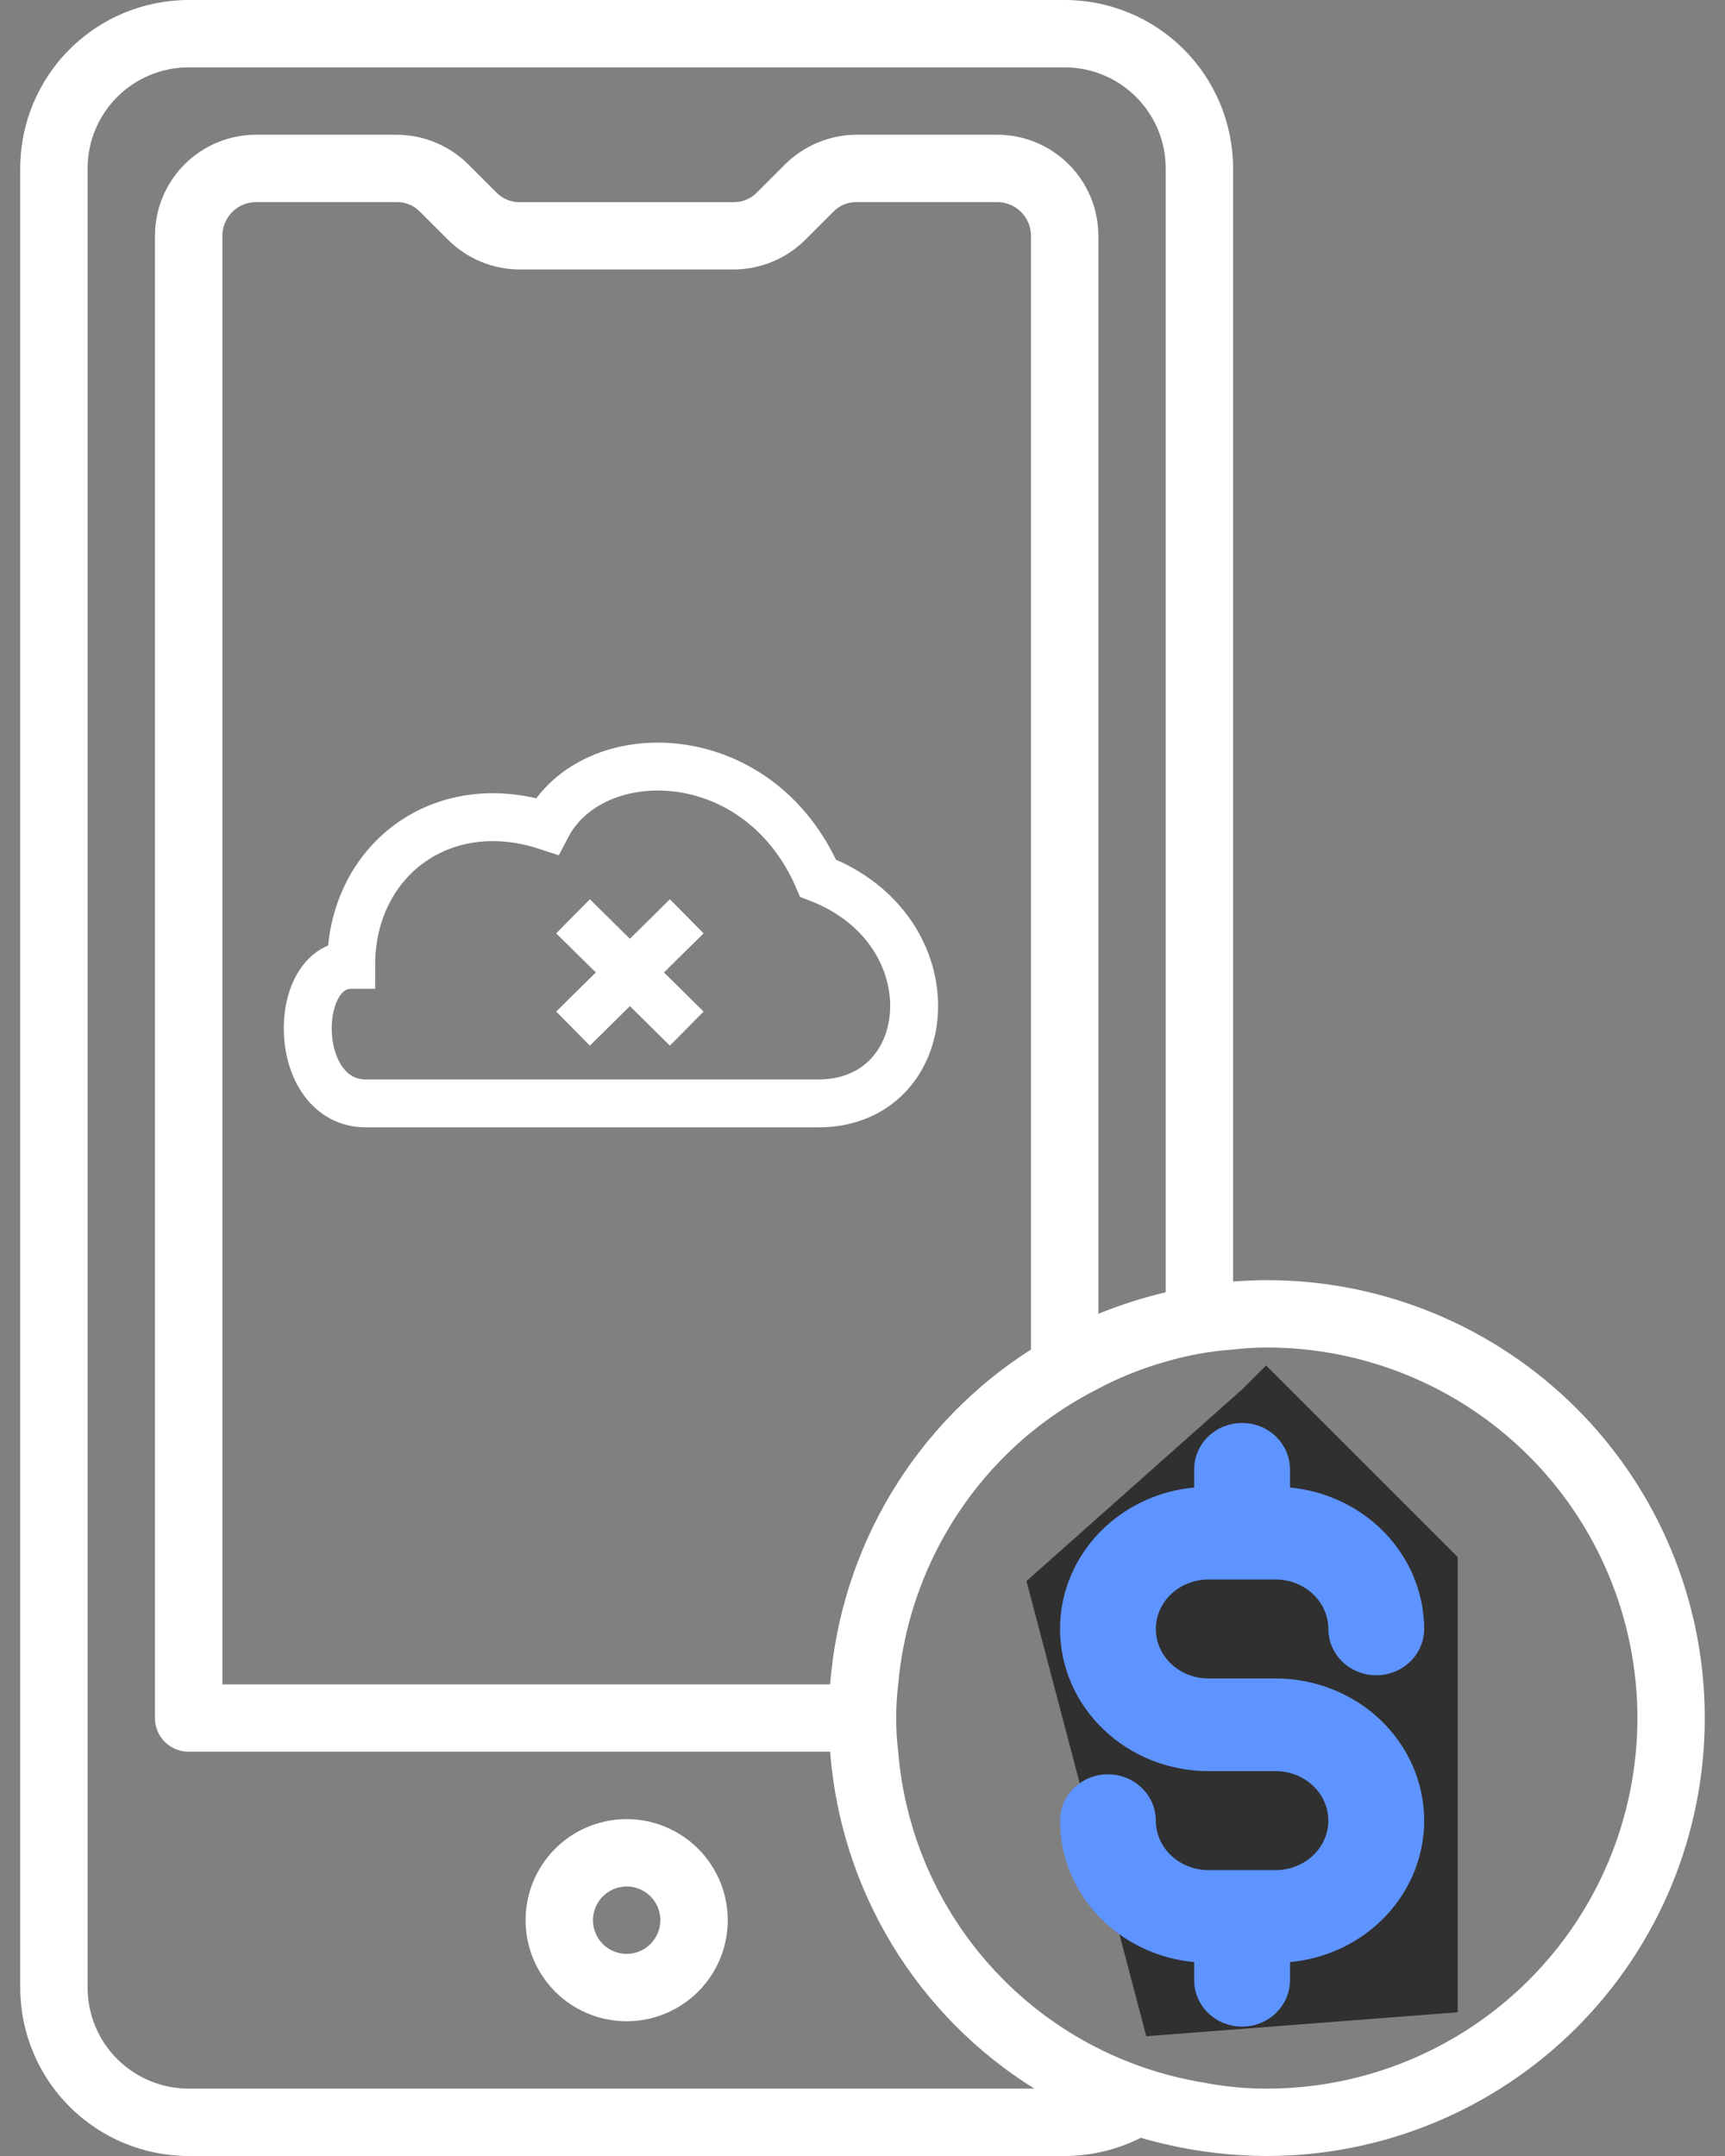 <svg width="36" height="45" viewBox="0 0 36 45" fill="none" xmlns="http://www.w3.org/2000/svg">
<rect x="0" y="0" width="36" height="45" fill="#808080" stroke="none"/>
<path d="M11.959 21.469L13.146 20.297M13.146 20.297L14.332 19.125M13.146 20.297L11.959 19.125M13.146 20.297L14.332 21.469M7.329 20.138C7.329 17.968 9.215 16.521 11.415 17.244C12.358 15.436 15.815 15.436 17.073 18.329C19.901 19.415 19.587 23.031 17.073 23.031H7.643C6.072 23.031 6.072 20.138 7.329 20.138Z" stroke="white"/>
<path d="M25.734 32.344H27.141C27.514 32.344 27.871 32.492 28.135 32.756C28.399 33.019 28.547 33.377 28.547 33.75C28.547 33.937 28.621 34.115 28.753 34.247C28.885 34.379 29.064 34.453 29.25 34.453C29.436 34.453 29.615 34.379 29.747 34.247C29.879 34.115 29.953 33.937 29.953 33.75C29.951 33.005 29.654 32.291 29.127 31.764C28.6 31.237 27.886 30.94 27.141 30.938V30.234C27.141 30.048 27.067 29.869 26.935 29.737C26.803 29.605 26.624 29.531 26.438 29.531C26.251 29.531 26.072 29.605 25.94 29.737C25.808 29.869 25.734 30.048 25.734 30.234V30.938C24.988 30.938 24.273 31.234 23.746 31.761C23.218 32.289 22.922 33.004 22.922 33.75C22.922 34.496 23.218 35.211 23.746 35.739C24.273 36.266 24.988 36.562 25.734 36.562H27.141C27.514 36.562 27.871 36.711 28.135 36.974C28.399 37.238 28.547 37.596 28.547 37.969C28.547 38.342 28.399 38.699 28.135 38.963C27.871 39.227 27.514 39.375 27.141 39.375H25.734C25.361 39.375 25.004 39.227 24.74 38.963C24.476 38.699 24.328 38.342 24.328 37.969C24.328 37.782 24.254 37.603 24.122 37.472C23.99 37.34 23.811 37.266 23.625 37.266C23.439 37.266 23.26 37.34 23.128 37.472C22.996 37.603 22.922 37.782 22.922 37.969C22.922 38.715 23.218 39.43 23.746 39.958C24.273 40.485 24.988 40.781 25.734 40.781V41.484C25.734 41.671 25.808 41.85 25.94 41.982C26.072 42.113 26.251 42.188 26.438 42.188C26.624 42.188 26.803 42.113 26.935 41.982C27.067 41.85 27.141 41.671 27.141 41.484V40.781C27.887 40.781 28.602 40.485 29.129 39.958C29.657 39.43 29.953 38.715 29.953 37.969C29.953 37.223 29.657 36.508 29.129 35.98C28.602 35.453 27.887 35.156 27.141 35.156H25.734C25.361 35.156 25.004 35.008 24.74 34.744C24.476 34.481 24.328 34.123 24.328 33.75C24.328 33.377 24.476 33.019 24.74 32.756C25.004 32.492 25.361 32.344 25.734 32.344ZM26.438 26.719C26.198 26.719 25.959 26.733 25.734 26.747V3.516C25.734 2.583 25.364 1.689 24.705 1.03C24.045 0.37 23.151 0 22.219 0L3.938 0C3.005 0 2.111 0.37 1.452 1.03C0.792 1.689 0.422 2.583 0.422 3.516V41.484C0.422 42.417 0.792 43.311 1.452 43.97C2.111 44.63 3.005 45 3.938 45H22.219C22.771 44.999 23.315 44.869 23.808 44.62C24.662 44.869 25.547 44.997 26.438 45C28.862 45 31.187 44.037 32.901 42.323C34.615 40.609 35.578 38.284 35.578 35.859C35.578 33.435 34.615 31.11 32.901 29.396C31.187 27.682 28.862 26.719 26.438 26.719ZM3.938 43.594C3.378 43.594 2.842 43.371 2.446 42.976C2.05 42.58 1.828 42.044 1.828 41.484V3.516C1.828 2.956 2.05 2.42 2.446 2.024C2.842 1.628 3.378 1.406 3.938 1.406H22.219C22.778 1.406 23.315 1.628 23.71 2.024C24.106 2.42 24.328 2.956 24.328 3.516V26.972C23.849 27.086 23.378 27.236 22.922 27.422V4.922C22.922 4.362 22.7 3.826 22.304 3.43C21.909 3.035 21.372 2.812 20.812 2.812H17.873C17.315 2.815 16.779 3.038 16.383 3.431L15.806 4.008C15.743 4.075 15.667 4.129 15.582 4.165C15.498 4.202 15.406 4.22 15.314 4.219H10.842C10.75 4.22 10.659 4.202 10.574 4.165C10.489 4.129 10.413 4.075 10.35 4.008L9.773 3.431C9.377 3.038 8.842 2.815 8.283 2.812H5.344C4.784 2.812 4.248 3.035 3.852 3.43C3.457 3.826 3.234 4.362 3.234 4.922V35.859C3.234 36.046 3.308 36.225 3.44 36.357C3.572 36.488 3.751 36.562 3.938 36.562H17.325C17.433 37.987 17.876 39.365 18.616 40.587C19.356 41.808 20.374 42.839 21.586 43.594H3.938ZM21.516 4.922V28.167C20.323 28.928 19.325 29.955 18.597 31.168C17.87 32.381 17.434 33.746 17.325 35.156H4.641V4.922C4.641 4.735 4.715 4.557 4.847 4.425C4.978 4.293 5.157 4.219 5.344 4.219H8.283C8.375 4.218 8.466 4.236 8.551 4.272C8.636 4.308 8.712 4.362 8.775 4.43L9.352 5.006C9.748 5.4 10.283 5.622 10.842 5.625H15.314C15.873 5.622 16.408 5.4 16.805 5.006L17.381 4.43C17.444 4.362 17.52 4.308 17.605 4.272C17.69 4.236 17.781 4.218 17.873 4.219H20.812C20.999 4.219 21.178 4.293 21.31 4.425C21.442 4.557 21.516 4.735 21.516 4.922ZM26.438 43.594C25.994 43.595 25.551 43.552 25.116 43.467C23.436 43.192 21.896 42.363 20.742 41.112C19.587 39.861 18.884 38.259 18.745 36.562C18.689 36.095 18.689 35.623 18.745 35.156C18.835 34.14 19.126 33.151 19.602 32.248C20.077 31.345 20.728 30.546 21.516 29.897C21.95 29.542 22.422 29.236 22.922 28.983C23.369 28.746 23.841 28.558 24.328 28.42C24.787 28.286 25.258 28.201 25.734 28.167C25.968 28.139 26.203 28.125 26.438 28.125C28.489 28.125 30.456 28.94 31.907 30.39C33.357 31.841 34.172 33.808 34.172 35.859C34.172 37.911 33.357 39.878 31.907 41.328C30.456 42.779 28.489 43.594 26.438 43.594ZM13.078 37.969C12.661 37.969 12.253 38.093 11.906 38.324C11.559 38.556 11.289 38.886 11.129 39.271C10.97 39.656 10.928 40.081 11.009 40.49C11.091 40.899 11.292 41.275 11.587 41.57C11.882 41.865 12.257 42.066 12.667 42.147C13.076 42.228 13.5 42.187 13.885 42.027C14.271 41.867 14.6 41.597 14.832 41.25C15.064 40.903 15.188 40.495 15.188 40.078C15.188 39.519 14.965 38.982 14.57 38.587C14.174 38.191 13.638 37.969 13.078 37.969ZM13.078 40.781C12.939 40.781 12.803 40.74 12.688 40.663C12.572 40.586 12.482 40.476 12.428 40.347C12.375 40.219 12.361 40.077 12.389 39.941C12.416 39.805 12.483 39.679 12.581 39.581C12.679 39.483 12.805 39.416 12.941 39.389C13.077 39.361 13.219 39.375 13.347 39.428C13.476 39.482 13.585 39.572 13.663 39.688C13.74 39.803 13.781 39.939 13.781 40.078C13.781 40.265 13.707 40.443 13.575 40.575C13.443 40.707 13.265 40.781 13.078 40.781Z" fill="white"/>
<path d="M21.422 33L25.922 29L26.422 28.5L30.422 32.5V42L23.922 42.5L21.422 33Z" fill="#303030"/>
<path d="M29.572 34L29.572 33.999C29.57 33.251 29.256 32.535 28.703 32.008C28.185 31.515 27.497 31.224 26.772 31.187V30.667C26.772 30.448 26.68 30.239 26.52 30.087C26.36 29.934 26.145 29.85 25.922 29.85C25.699 29.85 25.483 29.934 25.323 30.087C25.163 30.239 25.072 30.448 25.072 30.667V31.187C24.346 31.222 23.657 31.512 23.139 32.006C22.584 32.533 22.272 33.251 22.272 34C22.272 34.749 22.584 35.467 23.139 35.994C23.692 36.522 24.442 36.817 25.222 36.817H26.622C26.956 36.817 27.274 36.943 27.508 37.166C27.742 37.388 27.872 37.689 27.872 38C27.872 38.311 27.742 38.612 27.508 38.834C27.274 39.057 26.956 39.183 26.622 39.183H25.222C24.888 39.183 24.569 39.057 24.335 38.834C24.102 38.612 23.972 38.311 23.972 38C23.972 37.781 23.881 37.572 23.72 37.42C23.56 37.268 23.345 37.183 23.122 37.183C22.899 37.183 22.683 37.268 22.523 37.42C22.363 37.572 22.272 37.781 22.272 38C22.272 38.749 22.584 39.467 23.139 39.994C23.657 40.488 24.346 40.778 25.072 40.813V41.333C25.072 41.552 25.163 41.761 25.323 41.913C25.483 42.066 25.699 42.15 25.922 42.15C26.145 42.15 26.36 42.066 26.52 41.913C26.68 41.761 26.772 41.552 26.772 41.333V40.813C27.497 40.778 28.187 40.488 28.705 39.994C29.259 39.467 29.572 38.749 29.572 38C29.572 37.251 29.259 36.533 28.705 36.006C28.151 35.478 27.402 35.183 26.622 35.183H25.222C24.888 35.183 24.569 35.057 24.335 34.834C24.102 34.612 23.972 34.311 23.972 34C23.972 33.689 24.102 33.388 24.335 33.166C24.569 32.943 24.888 32.817 25.222 32.817H26.622C26.956 32.817 27.274 32.943 27.508 33.166C27.742 33.388 27.872 33.689 27.872 34C27.872 34.219 27.963 34.428 28.123 34.58C28.283 34.732 28.499 34.817 28.722 34.817C28.945 34.817 29.16 34.732 29.32 34.58C29.48 34.428 29.572 34.219 29.572 34Z" fill="#5E94FF" stroke="#5E94FF" stroke-width="0.3"/>
</svg>
